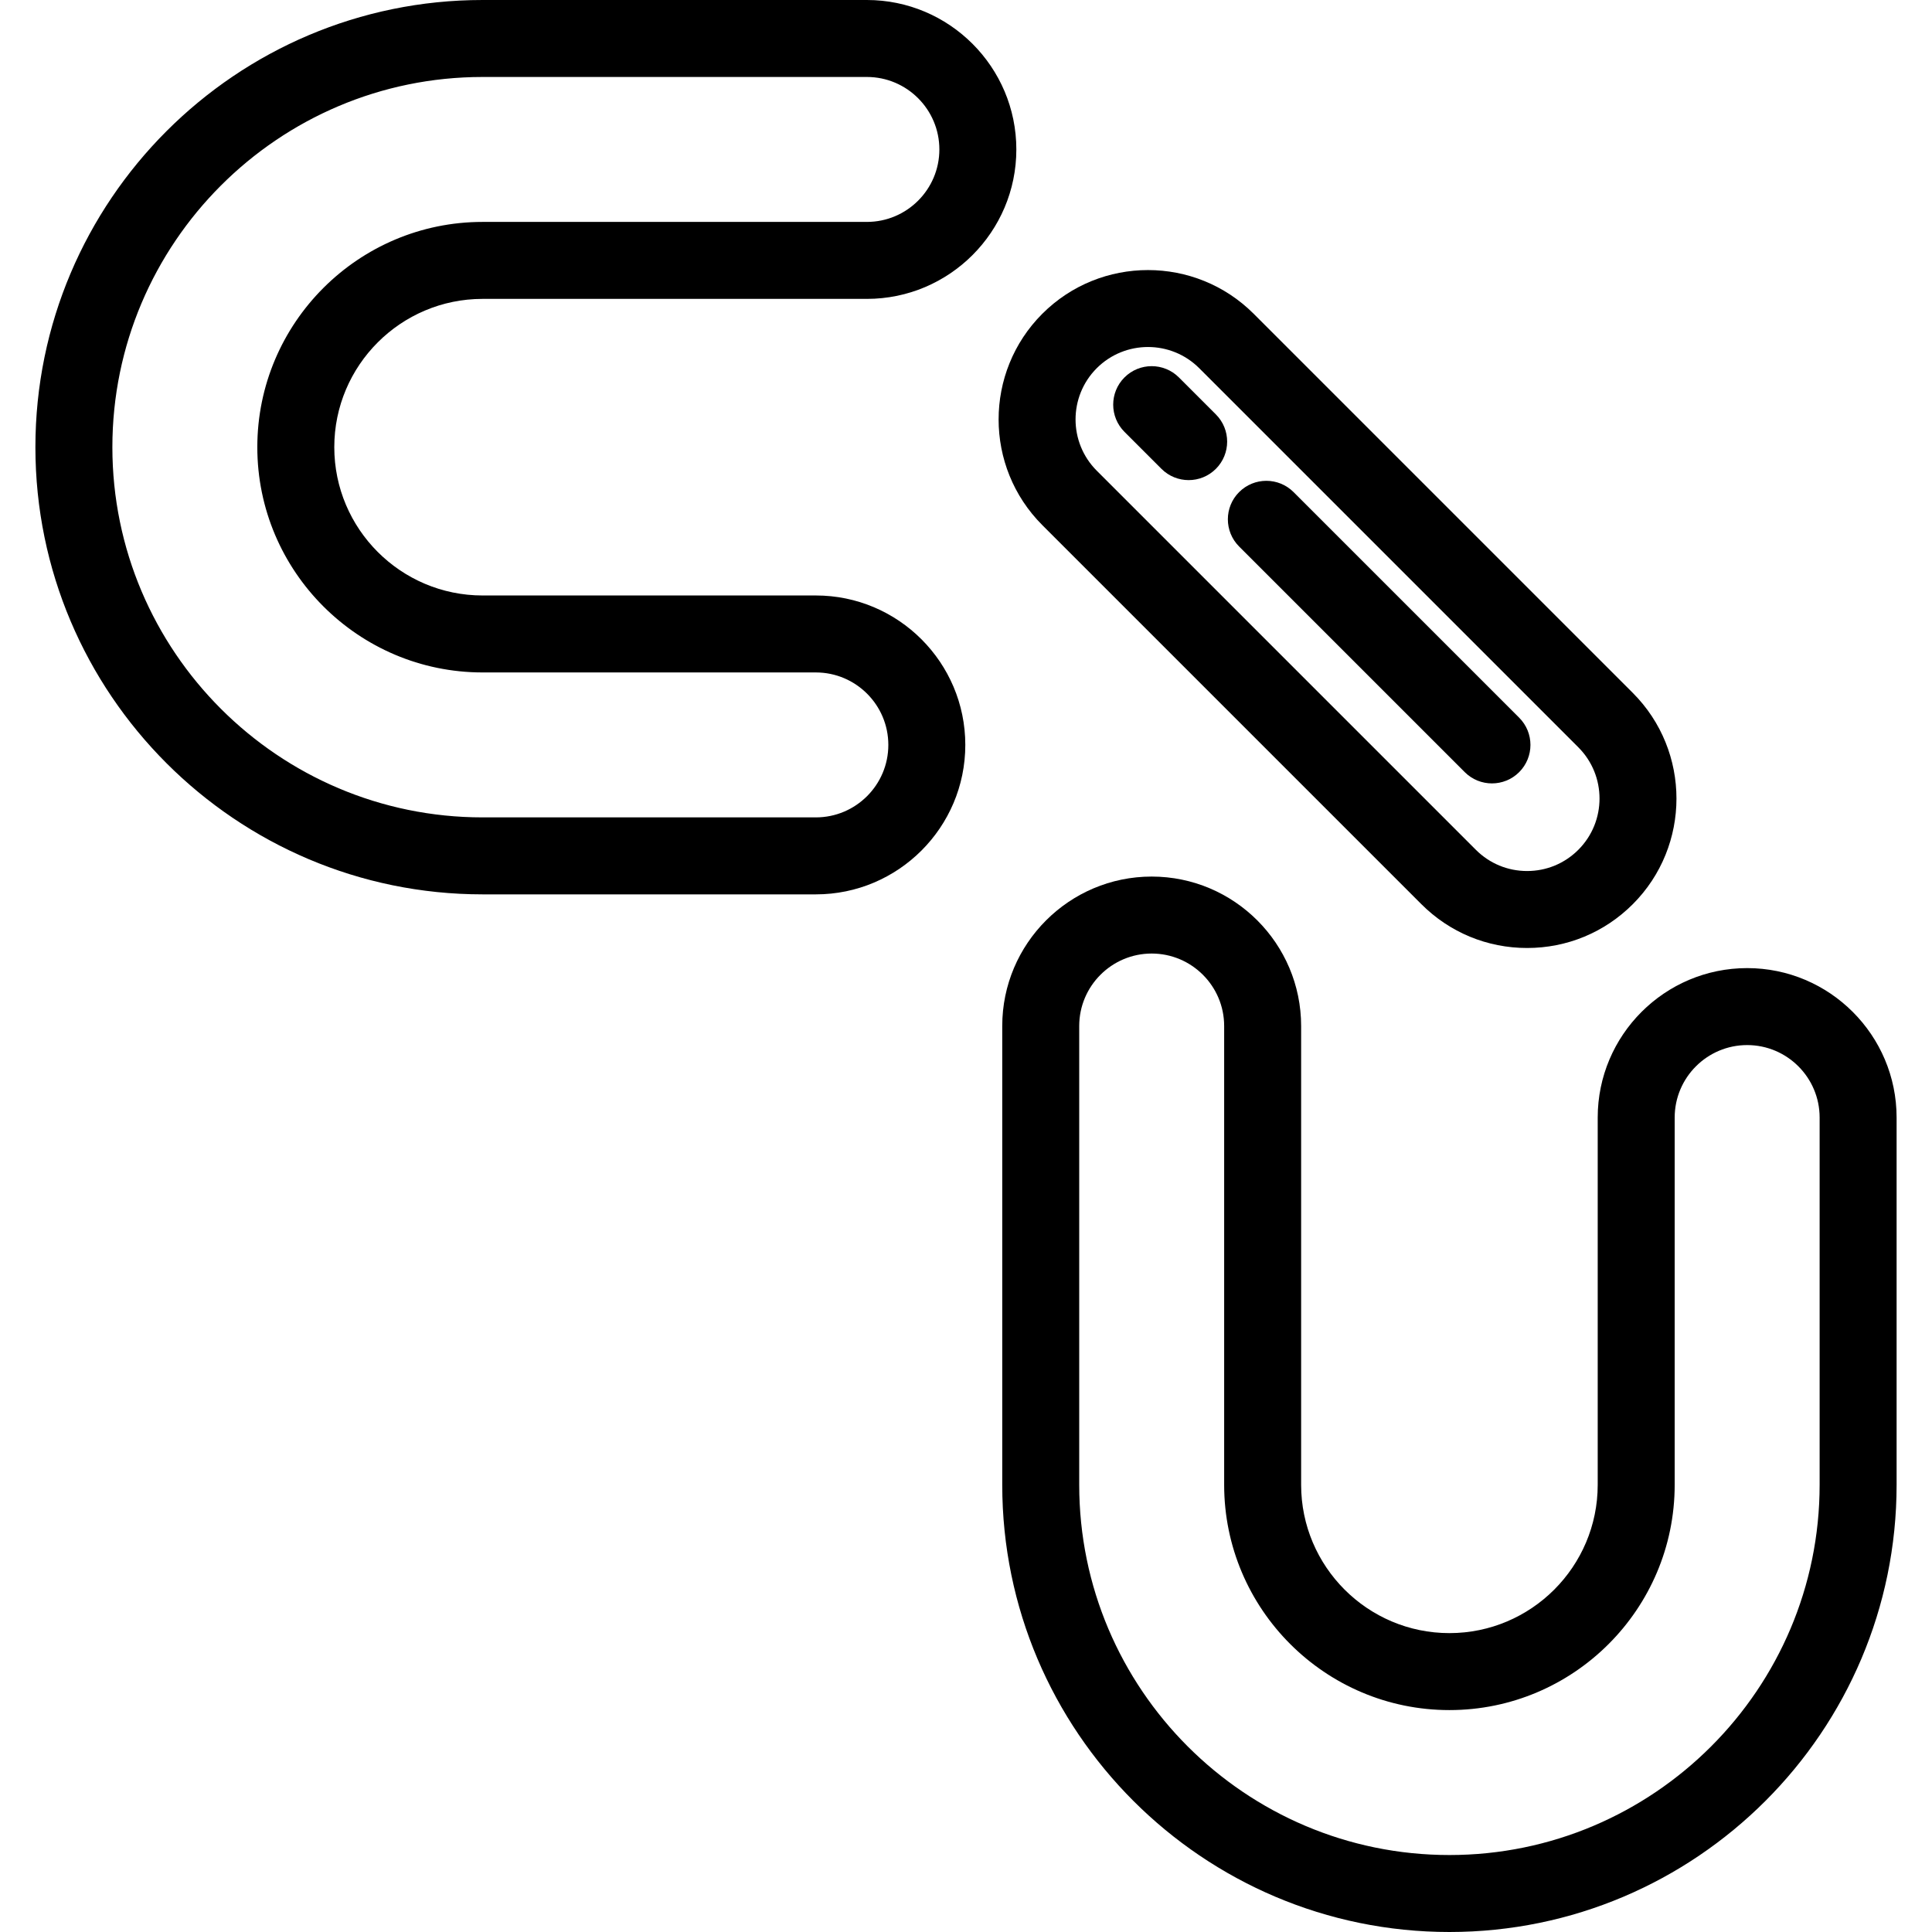 <?xml version="1.0" encoding="iso-8859-1"?>
<!-- Generator: Adobe Illustrator 19.0.0, SVG Export Plug-In . SVG Version: 6.00 Build 0)  -->
<svg version="1.1" id="Layer_1" xmlns="http://www.w3.org/2000/svg" xmlns:xlink="http://www.w3.org/1999/xlink" x="0px" y="0px"
	 viewBox="0 0 502 502" style="enable-background:new 0 0 502 502;" xml:space="preserve">
<g>
	<g>
		<g>
			<path d="M453.971,251.546c-21.411,0-38.831,17.42-38.831,38.831v95.431c0,21.246-17.285,38.531-38.531,38.531
				c-21.246,0-38.531-17.285-38.531-38.531V266.593c0-21.411-17.42-38.831-38.831-38.831s-38.83,17.42-38.83,38.831v119.215
				c0,64.068,52.124,116.192,116.192,116.192c64.069,0,116.193-52.124,116.193-116.192v-95.431
				C492.802,268.966,475.383,251.546,453.971,251.546z M472.802,385.808c0,53.041-43.152,96.192-96.193,96.192
				c-53.041,0-96.192-43.151-96.192-96.192V266.593c0-10.384,8.447-18.831,18.83-18.831c10.384,0,18.831,8.447,18.831,18.831
				v119.215c0,32.274,26.257,58.531,58.531,58.531c32.274,0,58.531-26.257,58.531-58.531v-95.431
				c0-10.384,8.447-18.831,18.831-18.831c10.384,0,18.831,8.447,18.831,18.831V385.808z"/>
			<path d="M125.391,77.661h99.858c21.412,0,38.831-17.419,38.831-38.83S246.66,0,225.248,0h-99.858
				C61.323,0,9.198,52.124,9.198,116.193c0,64.069,52.124,116.193,116.193,116.193h86.598c21.411,0,38.83-17.421,38.83-38.832
				c0-21.411-17.42-38.83-38.831-38.83h-86.597c-21.247,0-38.532-17.285-38.532-38.532C86.859,94.946,104.144,77.661,125.391,77.661
				z M125.391,174.724h86.597c10.384,0,18.831,8.447,18.831,18.83c0,10.384-8.448,18.831-18.831,18.831h-86.597
				c-53.041,0-96.193-43.152-96.193-96.193C29.198,63.151,72.35,20,125.391,20h99.858c10.384,0,18.831,8.447,18.831,18.831
				c0,10.383-8.448,18.83-18.831,18.83h-99.858c-32.275,0-58.532,26.257-58.532,58.531S93.117,174.724,125.391,174.724z"/>
			<path d="M369.333,234.946c7.334,7.335,17.085,11.375,27.458,11.375s20.124-4.04,27.458-11.375
				c15.139-15.139,15.139-39.773,0-54.913l-98.505-98.505c-15.141-15.141-39.775-15.141-54.916,0
				c-15.139,15.14-15.14,39.774,0,54.915L369.333,234.946z M284.971,95.671c3.67-3.671,8.493-5.507,13.315-5.507
				c4.822,0,9.644,1.836,13.315,5.507l98.505,98.504c7.341,7.343,7.341,19.288,0,26.631c-3.556,3.557-8.285,5.516-13.315,5.516
				c-5.03,0-9.758-1.959-13.315-5.517l-98.505-98.503C277.63,114.959,277.63,103.013,284.971,95.671z"/>
			<path d="M380.591,200.626c1.953,1.952,4.511,2.929,7.071,2.929c2.559,0,5.118-0.977,7.072-2.929
				c3.905-3.906,3.905-10.238,0-14.143l-58.623-58.622c-3.907-3.904-10.237-3.904-14.143,0c-3.905,3.906-3.905,10.238,0,14.143
				L380.591,200.626z"/>
			<path d="M301.785,121.821c1.953,1.952,4.511,2.929,7.071,2.929s5.118-0.977,7.072-2.929c3.905-3.906,3.905-10.238,0-14.143
				l-9.609-9.609c-3.907-3.904-10.237-3.904-14.143,0c-3.905,3.906-3.905,10.238,0,14.143L301.785,121.821z"/>
		</g>
	</g>
</g>
<g>
</g>
<g>
</g>
<g>
</g>
<g>
</g>
<g>
</g>
<g>
</g>
<g>
</g>
<g>
</g>
<g>
</g>
<g>
</g>
<g>
</g>
<g>
</g>
<g>
</g>
<g>
</g>
<g>
</g>
</svg>
